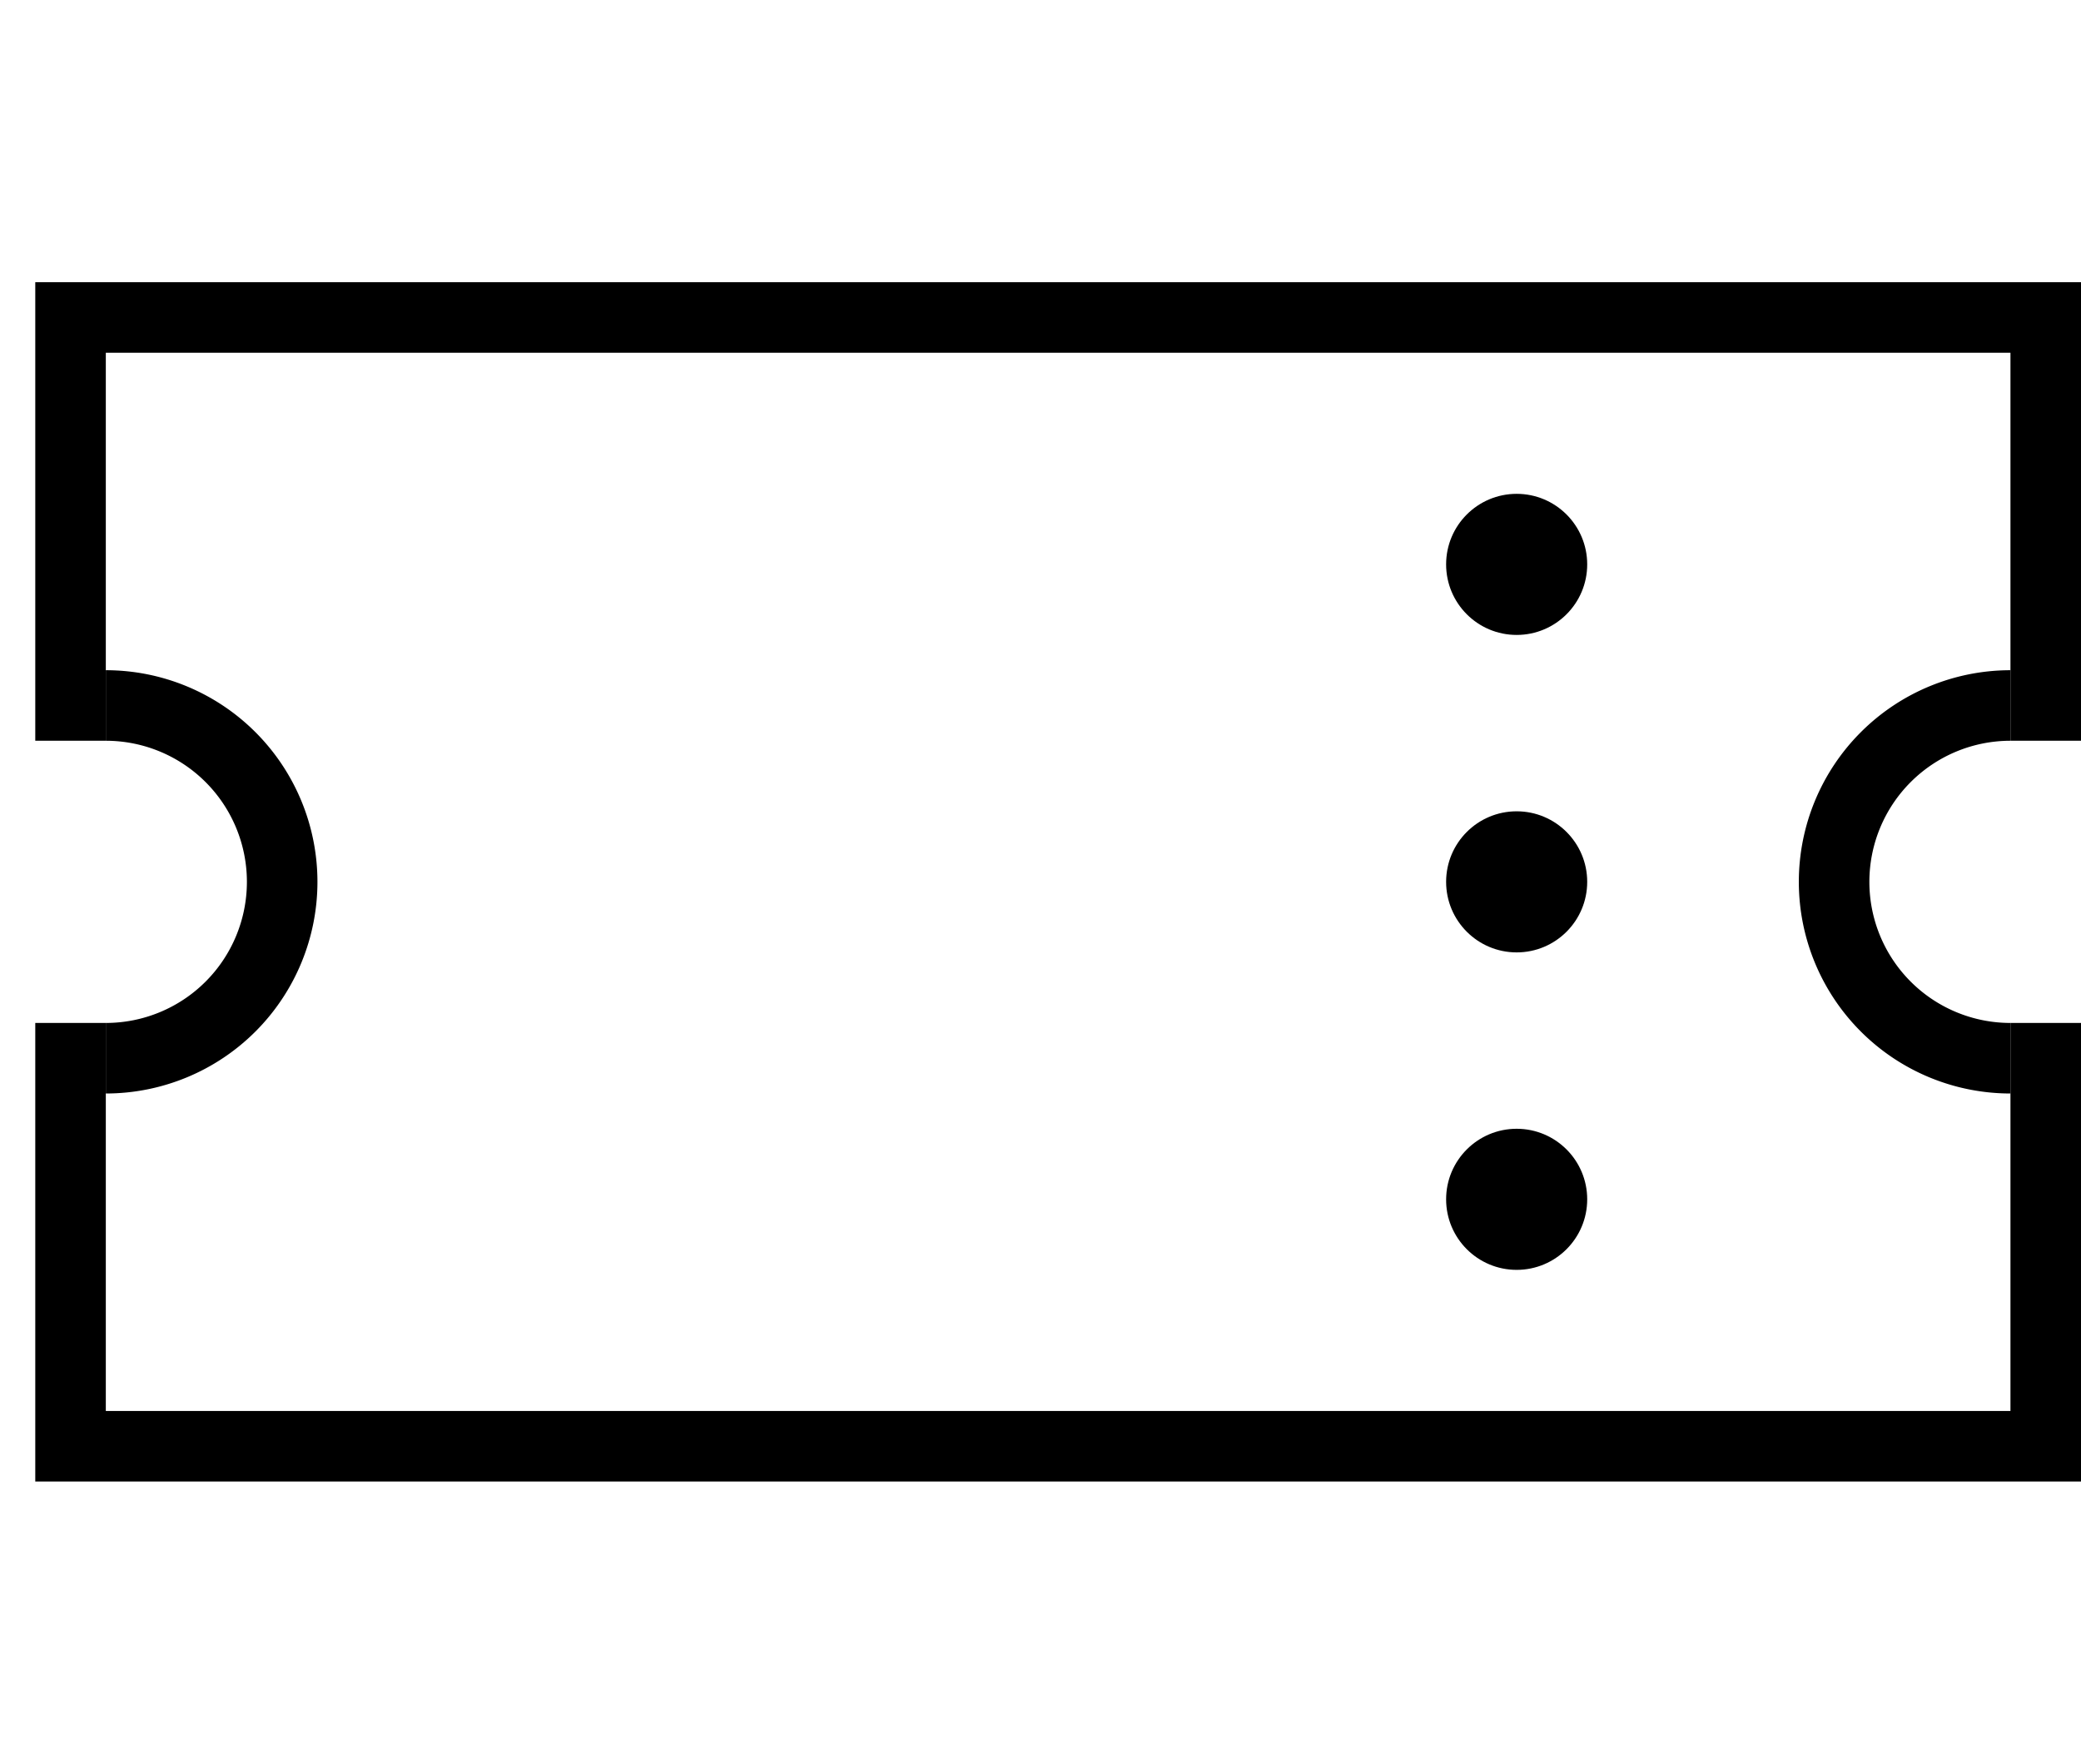 <svg width="59" height="50" xmlns="http://www.w3.org/2000/svg"><g transform="translate(1 8)" fill="none" fill-rule="evenodd"><path fill="#000" d="M0 0h58v2H0zm0 32h58v2H0zM56 2h2v11h-2zM0 2h2v11H0zm56 19h2v11h-2zM0 21h2v11H0z"/><path d="M56 12a5 5 0 0 0 0 10M2 22a5 5 0 0 0 0-10" stroke="#000" stroke-width="2"/><circle fill="#000" cx="42" cy="8" r="2"/><circle fill="#000" cx="42" cy="17" r="2"/><circle fill="#000" cx="42" cy="26" r="2"/></g></svg>